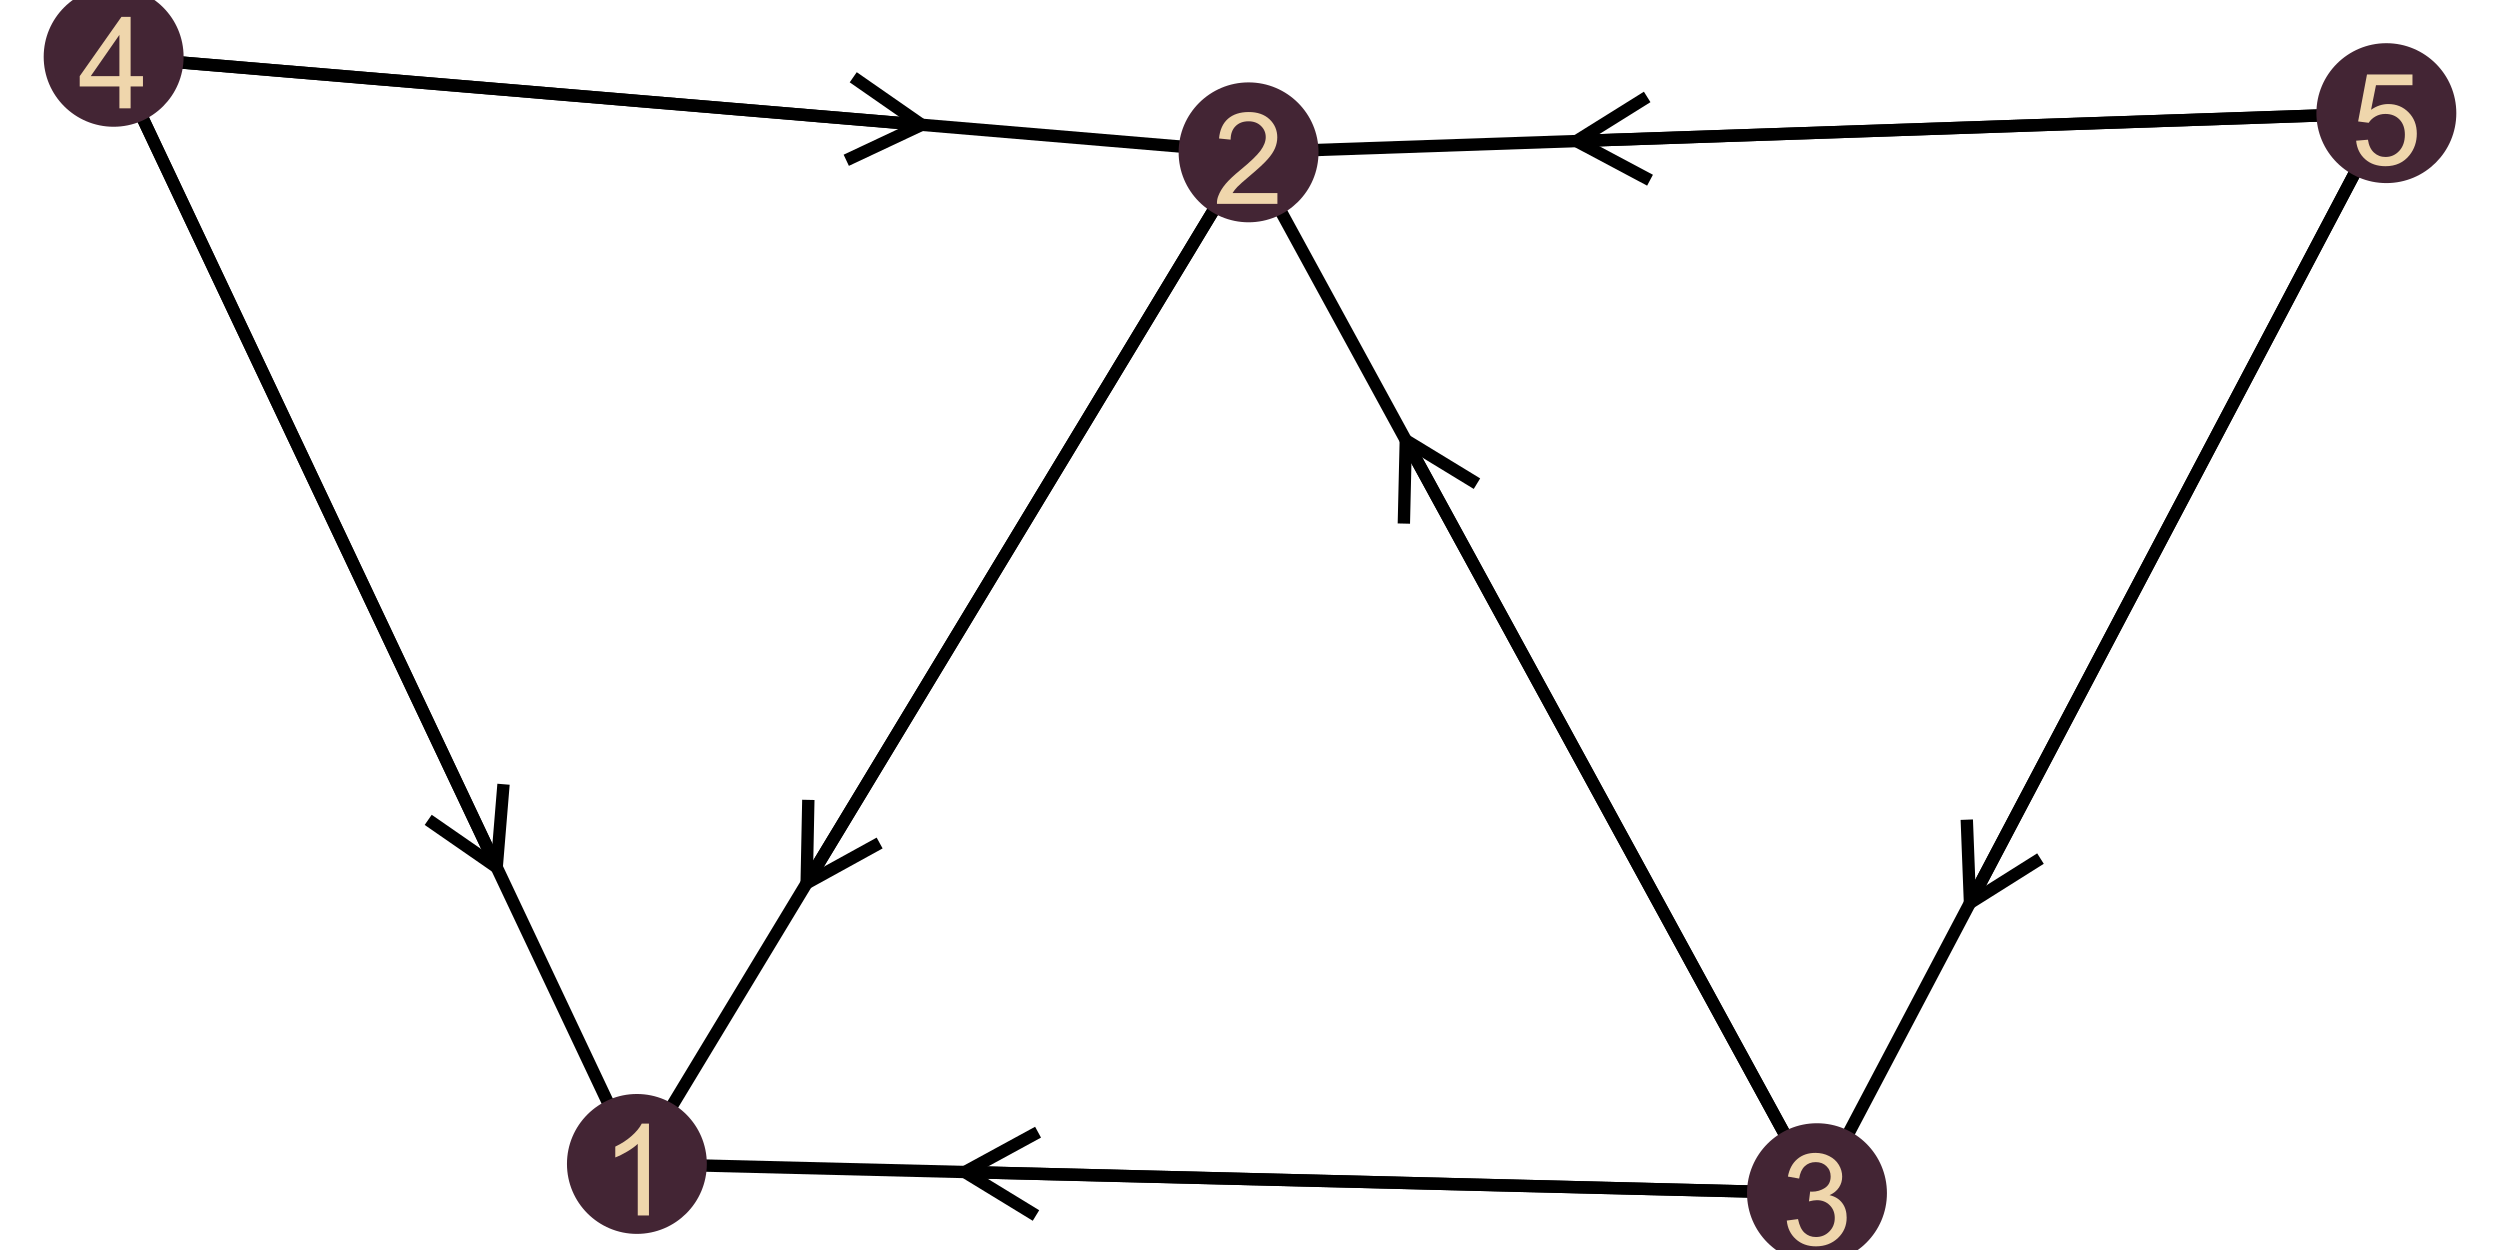 <?xml version="1.0" encoding="UTF-8"?>
<svg xmlns="http://www.w3.org/2000/svg" xmlns:xlink="http://www.w3.org/1999/xlink" width="216" height="108" viewBox="0 0 216 108">
<defs>
<g>
<g id="glyph-0-0">
<path d="M 4.113 0 L 3.145 0 L 3.145 -6.184 C 2.91 -5.961 2.602 -5.738 2.223 -5.516 C 1.844 -5.293 1.504 -5.125 1.203 -5.012 L 1.203 -5.949 C 1.746 -6.207 2.219 -6.516 2.625 -6.879 C 3.031 -7.242 3.32 -7.594 3.488 -7.934 L 4.113 -7.934 Z M 4.113 0 "/>
</g>
<g id="glyph-0-1">
<path d="M 5.559 -0.934 L 5.559 0 L 0.336 0 C 0.328 -0.234 0.363 -0.457 0.449 -0.672 C 0.582 -1.031 0.793 -1.379 1.086 -1.727 C 1.379 -2.07 1.801 -2.469 2.355 -2.922 C 3.215 -3.625 3.793 -4.184 4.098 -4.594 C 4.398 -5.008 4.551 -5.395 4.551 -5.762 C 4.551 -6.148 4.41 -6.473 4.137 -6.734 C 3.863 -7 3.504 -7.133 3.062 -7.133 C 2.594 -7.133 2.223 -6.992 1.941 -6.711 C 1.66 -6.43 1.52 -6.043 1.516 -5.547 L 0.516 -5.648 C 0.586 -6.395 0.844 -6.961 1.289 -7.352 C 1.734 -7.738 2.332 -7.934 3.082 -7.934 C 3.84 -7.934 4.441 -7.723 4.883 -7.305 C 5.324 -6.883 5.547 -6.363 5.547 -5.742 C 5.547 -5.426 5.48 -5.113 5.352 -4.809 C 5.223 -4.504 5.008 -4.18 4.707 -3.844 C 4.41 -3.504 3.91 -3.043 3.211 -2.453 C 2.629 -1.965 2.258 -1.633 2.09 -1.457 C 1.926 -1.285 1.789 -1.109 1.684 -0.934 Z M 5.559 -0.934 "/>
</g>
<g id="glyph-0-2">
<path d="M 0.465 -2.086 L 1.434 -2.215 C 1.547 -1.664 1.734 -1.27 2.004 -1.027 C 2.27 -0.785 2.598 -0.664 2.98 -0.664 C 3.438 -0.664 3.824 -0.82 4.137 -1.137 C 4.453 -1.453 4.609 -1.844 4.609 -2.312 C 4.609 -2.758 4.465 -3.125 4.172 -3.414 C 3.883 -3.703 3.512 -3.848 3.062 -3.848 C 2.879 -3.848 2.648 -3.812 2.379 -3.742 L 2.484 -4.594 C 2.551 -4.586 2.602 -4.582 2.641 -4.582 C 3.055 -4.582 3.426 -4.691 3.758 -4.906 C 4.086 -5.121 4.254 -5.453 4.254 -5.902 C 4.254 -6.258 4.133 -6.555 3.891 -6.785 C 3.652 -7.02 3.34 -7.137 2.961 -7.137 C 2.582 -7.137 2.27 -7.02 2.016 -6.781 C 1.766 -6.543 1.602 -6.188 1.531 -5.715 L 0.562 -5.887 C 0.68 -6.535 0.949 -7.039 1.371 -7.398 C 1.789 -7.758 2.312 -7.934 2.938 -7.934 C 3.367 -7.934 3.766 -7.844 4.129 -7.656 C 4.492 -7.473 4.77 -7.219 4.961 -6.898 C 5.152 -6.578 5.25 -6.242 5.25 -5.883 C 5.25 -5.539 5.16 -5.23 4.977 -4.949 C 4.793 -4.668 4.52 -4.445 4.16 -4.281 C 4.629 -4.172 4.992 -3.949 5.25 -3.609 C 5.508 -3.27 5.637 -2.844 5.637 -2.336 C 5.637 -1.645 5.387 -1.059 4.883 -0.578 C 4.379 -0.102 3.746 0.141 2.977 0.141 C 2.281 0.141 1.707 -0.066 1.246 -0.48 C 0.789 -0.895 0.527 -1.43 0.465 -2.086 Z M 0.465 -2.086 "/>
</g>
<g id="glyph-0-3">
<path d="M 3.57 0 L 3.57 -1.891 L 0.141 -1.891 L 0.141 -2.781 L 3.746 -7.902 L 4.539 -7.902 L 4.539 -2.781 L 5.605 -2.781 L 5.605 -1.891 L 4.539 -1.891 L 4.539 0 L 3.57 0 M 3.57 -2.781 L 3.57 -6.344 L 1.094 -2.781 Z M 3.57 -2.781 "/>
</g>
<g id="glyph-0-4">
<path d="M 0.457 -2.07 L 1.477 -2.156 C 1.551 -1.66 1.727 -1.289 2.004 -1.039 C 2.277 -0.789 2.609 -0.664 2.996 -0.664 C 3.465 -0.664 3.859 -0.84 4.184 -1.191 C 4.508 -1.543 4.668 -2.012 4.668 -2.594 C 4.668 -3.145 4.512 -3.582 4.203 -3.902 C 3.891 -4.223 3.484 -4.383 2.98 -4.383 C 2.668 -4.383 2.387 -4.312 2.133 -4.168 C 1.883 -4.027 1.684 -3.844 1.543 -3.617 L 0.629 -3.734 L 1.395 -7.793 L 5.324 -7.793 L 5.324 -6.867 L 2.172 -6.867 L 1.746 -4.742 C 2.223 -5.074 2.719 -5.238 3.238 -5.238 C 3.93 -5.238 4.512 -5 4.984 -4.523 C 5.461 -4.043 5.699 -3.43 5.699 -2.68 C 5.699 -1.965 5.488 -1.348 5.074 -0.824 C 4.566 -0.184 3.875 0.133 2.996 0.133 C 2.277 0.133 1.691 -0.066 1.238 -0.469 C 0.781 -0.871 0.523 -1.406 0.457 -2.07 Z M 0.457 -2.07 "/>
</g>
</g>
</defs>
<path fill="none" stroke-width="1.067" stroke-linecap="butt" stroke-linejoin="round" stroke="rgb(0%, 0%, 0%)" stroke-opacity="1" stroke-miterlimit="10" d="M 107.879 13.16 L 55.027 100.562 "/>
<path fill="none" stroke-width="1.067" stroke-linecap="butt" stroke-linejoin="round" stroke="rgb(0%, 0%, 0%)" stroke-opacity="1" stroke-miterlimit="10" d="M 156.984 103.09 L 55.027 100.562 "/>
<path fill="none" stroke-width="1.067" stroke-linecap="butt" stroke-linejoin="round" stroke="rgb(0%, 0%, 0%)" stroke-opacity="1" stroke-miterlimit="10" d="M 156.984 103.09 L 107.879 13.16 "/>
<path fill="none" stroke-width="1.067" stroke-linecap="butt" stroke-linejoin="round" stroke="rgb(0%, 0%, 0%)" stroke-opacity="1" stroke-miterlimit="10" d="M 9.816 4.91 L 55.027 100.562 "/>
<path fill="none" stroke-width="1.067" stroke-linecap="butt" stroke-linejoin="round" stroke="rgb(0%, 0%, 0%)" stroke-opacity="1" stroke-miterlimit="10" d="M 9.816 4.91 L 107.879 13.16 "/>
<path fill="none" stroke-width="1.067" stroke-linecap="butt" stroke-linejoin="round" stroke="rgb(0%, 0%, 0%)" stroke-opacity="1" stroke-miterlimit="10" d="M 206.184 9.777 L 107.879 13.16 "/>
<path fill="none" stroke-width="1.067" stroke-linecap="butt" stroke-linejoin="round" stroke="rgb(0%, 0%, 0%)" stroke-opacity="1" stroke-miterlimit="10" d="M 206.184 9.777 L 156.984 103.09 "/>
<path fill="none" stroke-width="1.067" stroke-linecap="butt" stroke-linejoin="round" stroke="rgb(0%, 0%, 0%)" stroke-opacity="1" stroke-miterlimit="1" d="M 107.879 13.16 L 107.348 14.035 L 106.293 15.785 L 105.762 16.656 L 104.707 18.406 L 104.176 19.281 L 103.648 20.152 L 102.594 21.902 L 102.062 22.777 L 101.535 23.648 L 101.008 24.523 L 100.477 25.398 L 99.949 26.273 L 99.422 27.145 L 98.895 28.02 L 98.363 28.895 L 97.836 29.77 L 97.309 30.641 L 96.777 31.516 L 95.723 33.266 L 95.191 34.137 L 93.609 36.762 L 93.078 37.633 L 92.023 39.383 L 91.492 40.258 L 90.965 41.129 L 90.438 42.004 L 89.906 42.879 L 89.379 43.754 L 88.852 44.625 L 88.324 45.5 L 87.793 46.375 L 87.266 47.25 L 86.738 48.121 L 86.207 48.996 L 85.152 50.746 L 84.625 51.617 L 84.094 52.492 L 83.039 54.242 L 82.508 55.113 L 81.453 56.863 L 80.922 57.738 L 80.395 58.609 L 79.34 60.359 L 78.809 61.234 L 78.281 62.105 L 77.754 62.98 L 77.223 63.855 L 76.695 64.73 L 76.168 65.602 L 75.637 66.477 L 74.582 68.227 L 74.055 69.098 L 73.523 69.973 L 72.469 71.723 L 71.938 72.594 L 70.355 75.219 L 69.824 76.09 L 69.695 76.309 "/>
<path fill="none" stroke-width="1.067" stroke-linecap="butt" stroke-linejoin="round" stroke="rgb(0%, 0%, 0%)" stroke-opacity="1" stroke-miterlimit="1" d="M 69.84 69.109 L 69.695 76.309 L 76 72.836 "/>
<path fill="none" stroke-width="1.067" stroke-linecap="butt" stroke-linejoin="round" stroke="rgb(0%, 0%, 0%)" stroke-opacity="1" stroke-miterlimit="1" d="M 156.984 103.09 L 155.965 103.066 L 154.945 103.039 L 153.926 103.016 L 152.906 102.988 L 151.887 102.965 L 150.867 102.938 L 148.828 102.891 L 147.809 102.863 L 146.789 102.84 L 145.77 102.812 L 144.75 102.789 L 143.73 102.762 L 142.711 102.738 L 141.691 102.711 L 140.672 102.688 L 139.652 102.66 L 138.633 102.637 L 137.613 102.609 L 136.594 102.586 L 135.574 102.559 L 134.555 102.535 L 133.535 102.508 L 131.496 102.461 L 130.477 102.434 L 129.457 102.41 L 128.438 102.383 L 127.418 102.359 L 126.398 102.332 L 125.379 102.309 L 124.359 102.281 L 123.34 102.258 L 122.32 102.23 L 121.301 102.207 L 120.281 102.18 L 119.262 102.156 L 118.242 102.129 L 117.223 102.105 L 116.203 102.078 L 114.164 102.031 L 113.145 102.004 L 112.125 101.98 L 111.105 101.953 L 110.086 101.93 L 109.066 101.902 L 108.047 101.879 L 107.027 101.852 L 106.008 101.828 L 104.988 101.801 L 103.969 101.777 L 102.949 101.75 L 101.93 101.727 L 100.91 101.699 L 99.891 101.676 L 98.867 101.652 L 97.848 101.625 L 96.828 101.602 L 95.809 101.574 L 94.789 101.551 L 93.77 101.523 L 92.75 101.5 L 91.73 101.473 L 90.711 101.449 L 89.691 101.422 L 88.672 101.398 L 87.652 101.371 L 86.633 101.348 L 85.613 101.32 L 84.594 101.297 L 83.574 101.27 L 83.363 101.266 "/>
<path fill="none" stroke-width="1.067" stroke-linecap="butt" stroke-linejoin="round" stroke="rgb(0%, 0%, 0%)" stroke-opacity="1" stroke-miterlimit="1" d="M 89.688 97.82 L 83.363 101.266 L 89.508 105.02 "/>
<path fill="none" stroke-width="1.067" stroke-linecap="butt" stroke-linejoin="round" stroke="rgb(0%, 0%, 0%)" stroke-opacity="1" stroke-miterlimit="1" d="M 156.984 103.09 L 156.496 102.191 L 155.512 100.395 L 155.02 99.492 L 154.531 98.594 L 153.547 96.797 L 153.059 95.898 L 152.566 94.996 L 151.582 93.199 L 151.094 92.301 L 150.602 91.398 L 149.617 89.602 L 149.129 88.703 L 148.637 87.805 L 148.145 86.902 L 147.656 86.004 L 146.672 84.207 L 146.18 83.305 L 145.691 82.406 L 144.707 80.609 L 144.219 79.711 L 143.727 78.809 L 142.742 77.012 L 142.254 76.113 L 141.762 75.215 L 141.27 74.312 L 140.781 73.414 L 139.797 71.617 L 139.305 70.715 L 138.816 69.816 L 137.832 68.02 L 137.344 67.121 L 136.852 66.219 L 135.867 64.422 L 135.379 63.523 L 134.887 62.621 L 134.395 61.723 L 133.906 60.824 L 132.922 59.027 L 132.43 58.125 L 131.941 57.227 L 130.957 55.43 L 130.469 54.527 L 128.992 51.832 L 128.504 50.934 L 128.012 50.031 L 127.52 49.133 L 127.031 48.234 L 126.047 46.438 L 125.555 45.535 L 125.066 44.637 L 124.082 42.84 L 123.594 41.938 L 122.117 39.242 L 121.629 38.344 L 121.461 38.039 "/>
<path fill="none" stroke-width="1.067" stroke-linecap="butt" stroke-linejoin="round" stroke="rgb(0%, 0%, 0%)" stroke-opacity="1" stroke-miterlimit="1" d="M 127.609 41.789 L 121.461 38.039 L 121.293 45.238 "/>
<path fill="none" stroke-width="1.067" stroke-linecap="butt" stroke-linejoin="round" stroke="rgb(0%, 0%, 0%)" stroke-opacity="1" stroke-miterlimit="1" d="M 9.816 4.91 L 10.27 5.867 L 10.723 6.82 L 11.176 7.777 L 11.625 8.734 L 12.984 11.605 L 13.434 12.562 L 13.887 13.52 L 14.34 14.473 L 14.793 15.43 L 15.242 16.387 L 16.148 18.301 L 16.598 19.258 L 17.504 21.172 L 17.957 22.125 L 18.406 23.082 L 19.766 25.953 L 20.215 26.91 L 21.574 29.781 L 22.023 30.734 L 23.383 33.605 L 23.832 34.562 L 24.738 36.477 L 25.188 37.434 L 25.641 38.387 L 26.547 40.301 L 26.996 41.258 L 28.355 44.129 L 28.805 45.086 L 29.258 46.039 L 30.164 47.953 L 30.613 48.91 L 31.52 50.824 L 31.969 51.781 L 32.422 52.738 L 32.875 53.691 L 33.328 54.648 L 33.777 55.605 L 35.137 58.477 L 35.586 59.434 L 36.039 60.391 L 36.492 61.344 L 36.945 62.301 L 37.395 63.258 L 38.301 65.172 L 38.75 66.129 L 39.656 68.043 L 40.109 68.996 L 40.559 69.953 L 41.918 72.824 L 42.367 73.781 L 42.82 74.738 L 42.914 74.934 "/>
<path fill="none" stroke-width="1.067" stroke-linecap="butt" stroke-linejoin="round" stroke="rgb(0%, 0%, 0%)" stroke-opacity="1" stroke-miterlimit="1" d="M 36.996 70.836 L 42.914 74.934 L 43.504 67.758 "/>
<path fill="none" stroke-width="1.067" stroke-linecap="butt" stroke-linejoin="round" stroke="rgb(0%, 0%, 0%)" stroke-opacity="1" stroke-miterlimit="1" d="M 9.816 4.91 L 10.797 4.992 L 11.781 5.074 L 15.703 5.402 L 16.684 5.488 L 22.566 5.98 L 23.547 6.066 L 30.41 6.641 L 31.391 6.727 L 38.254 7.301 L 39.234 7.387 L 42.176 7.633 L 43.16 7.715 L 46.102 7.961 L 47.082 8.047 L 53.945 8.621 L 54.926 8.707 L 61.789 9.281 L 62.77 9.367 L 69.633 9.941 L 70.613 10.027 L 73.555 10.273 L 74.539 10.355 L 77.48 10.602 L 78.461 10.688 L 79.441 10.77 L 79.629 10.785 "/>
<path fill="none" stroke-width="1.067" stroke-linecap="butt" stroke-linejoin="round" stroke="rgb(0%, 0%, 0%)" stroke-opacity="1" stroke-miterlimit="1" d="M 73.117 13.848 L 79.629 10.785 L 73.719 6.676 "/>
<path fill="none" stroke-width="1.067" stroke-linecap="butt" stroke-linejoin="round" stroke="rgb(0%, 0%, 0%)" stroke-opacity="1" stroke-miterlimit="1" d="M 206.184 9.777 L 205.199 9.809 L 204.215 9.844 L 203.234 9.879 L 202.25 9.91 L 201.266 9.945 L 200.285 9.98 L 199.301 10.012 L 198.316 10.047 L 197.336 10.082 L 196.352 10.113 L 195.367 10.148 L 194.387 10.184 L 193.402 10.215 L 192.418 10.25 L 191.438 10.285 L 190.453 10.316 L 189.469 10.352 L 188.488 10.387 L 187.504 10.418 L 186.52 10.453 L 185.539 10.488 L 184.555 10.52 L 183.57 10.555 L 182.59 10.59 L 181.605 10.621 L 180.621 10.656 L 179.641 10.691 L 178.656 10.723 L 177.672 10.758 L 176.691 10.793 L 175.707 10.824 L 174.723 10.859 L 173.742 10.895 L 172.758 10.926 L 171.773 10.961 L 170.793 10.996 L 169.809 11.027 L 168.824 11.062 L 167.844 11.098 L 166.859 11.129 L 165.875 11.164 L 164.895 11.199 L 163.91 11.23 L 162.93 11.266 L 161.945 11.301 L 160.961 11.332 L 159.98 11.367 L 158.996 11.402 L 158.012 11.434 L 157.031 11.469 L 156.047 11.504 L 155.062 11.535 L 154.082 11.57 L 153.098 11.605 L 152.113 11.637 L 151.133 11.672 L 150.148 11.707 L 149.164 11.738 L 148.184 11.773 L 147.199 11.809 L 146.215 11.84 L 145.234 11.875 L 144.25 11.91 L 143.266 11.941 L 142.285 11.977 L 141.301 12.012 L 140.316 12.043 L 139.336 12.078 L 138.352 12.113 L 137.367 12.145 L 136.387 12.18 L 136.207 12.188 "/>
<path fill="none" stroke-width="1.067" stroke-linecap="butt" stroke-linejoin="round" stroke="rgb(0%, 0%, 0%)" stroke-opacity="1" stroke-miterlimit="1" d="M 142.316 8.375 L 136.207 12.188 L 142.562 15.57 "/>
<path fill="none" stroke-width="1.067" stroke-linecap="butt" stroke-linejoin="round" stroke="rgb(0%, 0%, 0%)" stroke-opacity="1" stroke-miterlimit="1" d="M 206.184 9.777 L 205.691 10.711 L 205.199 11.641 L 201.262 19.109 L 200.77 20.039 L 198.309 24.707 L 197.82 25.641 L 196.836 27.508 L 196.344 28.438 L 192.406 35.906 L 191.914 36.836 L 189.453 41.504 L 188.965 42.438 L 188.473 43.371 L 187.98 44.301 L 184.043 51.77 L 183.551 52.699 L 181.09 57.367 L 180.602 58.301 L 179.617 60.168 L 179.125 61.098 L 175.188 68.566 L 174.695 69.496 L 172.234 74.164 L 171.746 75.098 L 171.254 76.031 L 170.762 76.961 L 170.27 77.895 L 170.207 78.016 "/>
<path fill="none" stroke-width="1.067" stroke-linecap="butt" stroke-linejoin="round" stroke="rgb(0%, 0%, 0%)" stroke-opacity="1" stroke-miterlimit="1" d="M 169.93 70.82 L 170.207 78.016 L 176.297 74.18 "/>
<path fill-rule="nonzero" fill="rgb(26.275%, 14.51%, 20.392%)" fill-opacity="1" stroke-width="0.709" stroke-linecap="round" stroke-linejoin="round" stroke="rgb(26.275%, 14.51%, 20.392%)" stroke-opacity="1" stroke-miterlimit="10" d="M 60.715 100.562 C 60.715 103.707 58.168 106.254 55.027 106.254 C 51.887 106.254 49.34 103.707 49.34 100.562 C 49.34 97.422 51.887 94.875 55.027 94.875 C 58.168 94.875 60.715 97.422 60.715 100.562 "/>
<path fill-rule="nonzero" fill="rgb(26.275%, 14.51%, 20.392%)" fill-opacity="1" stroke-width="0.709" stroke-linecap="round" stroke-linejoin="round" stroke="rgb(26.275%, 14.51%, 20.392%)" stroke-opacity="1" stroke-miterlimit="10" d="M 113.566 13.16 C 113.566 16.305 111.02 18.852 107.879 18.852 C 104.734 18.852 102.188 16.305 102.188 13.16 C 102.188 10.02 104.734 7.473 107.879 7.473 C 111.02 7.473 113.566 10.02 113.566 13.16 "/>
<path fill-rule="nonzero" fill="rgb(26.275%, 14.51%, 20.392%)" fill-opacity="1" stroke-width="0.709" stroke-linecap="round" stroke-linejoin="round" stroke="rgb(26.275%, 14.51%, 20.392%)" stroke-opacity="1" stroke-miterlimit="10" d="M 162.676 103.09 C 162.676 106.234 160.129 108.781 156.984 108.781 C 153.844 108.781 151.297 106.234 151.297 103.09 C 151.297 99.949 153.844 97.402 156.984 97.402 C 160.129 97.402 162.676 99.949 162.676 103.09 "/>
<path fill-rule="nonzero" fill="rgb(26.275%, 14.51%, 20.392%)" fill-opacity="1" stroke-width="0.709" stroke-linecap="round" stroke-linejoin="round" stroke="rgb(26.275%, 14.51%, 20.392%)" stroke-opacity="1" stroke-miterlimit="10" d="M 15.508 4.91 C 15.508 8.051 12.961 10.598 9.816 10.598 C 6.676 10.598 4.129 8.051 4.129 4.91 C 4.129 1.766 6.676 -0.781 9.816 -0.781 C 12.961 -0.781 15.508 1.766 15.508 4.91 "/>
<path fill-rule="nonzero" fill="rgb(26.275%, 14.51%, 20.392%)" fill-opacity="1" stroke-width="0.709" stroke-linecap="round" stroke-linejoin="round" stroke="rgb(26.275%, 14.51%, 20.392%)" stroke-opacity="1" stroke-miterlimit="10" d="M 211.871 9.777 C 211.871 12.918 209.324 15.465 206.184 15.465 C 203.039 15.465 200.492 12.918 200.492 9.777 C 200.492 6.633 203.039 4.086 206.184 4.086 C 209.324 4.086 211.871 6.633 211.871 9.777 "/>
<g fill="rgb(93.725%, 83.922%, 67.451%)" fill-opacity="1">
<use xlink:href="#glyph-0-0" x="51.957" y="105.016"/>
</g>
<g fill="rgb(93.725%, 83.922%, 67.451%)" fill-opacity="1">
<use xlink:href="#glyph-0-1" x="104.809" y="17.613"/>
</g>
<g fill="rgb(93.725%, 83.922%, 67.451%)" fill-opacity="1">
<use xlink:href="#glyph-0-2" x="153.914" y="107.543"/>
</g>
<g fill="rgb(93.725%, 83.922%, 67.451%)" fill-opacity="1">
<use xlink:href="#glyph-0-3" x="6.746" y="9.359"/>
</g>
<g fill="rgb(93.725%, 83.922%, 67.451%)" fill-opacity="1">
<use xlink:href="#glyph-0-4" x="203.113" y="14.227"/>
</g>
</svg>
